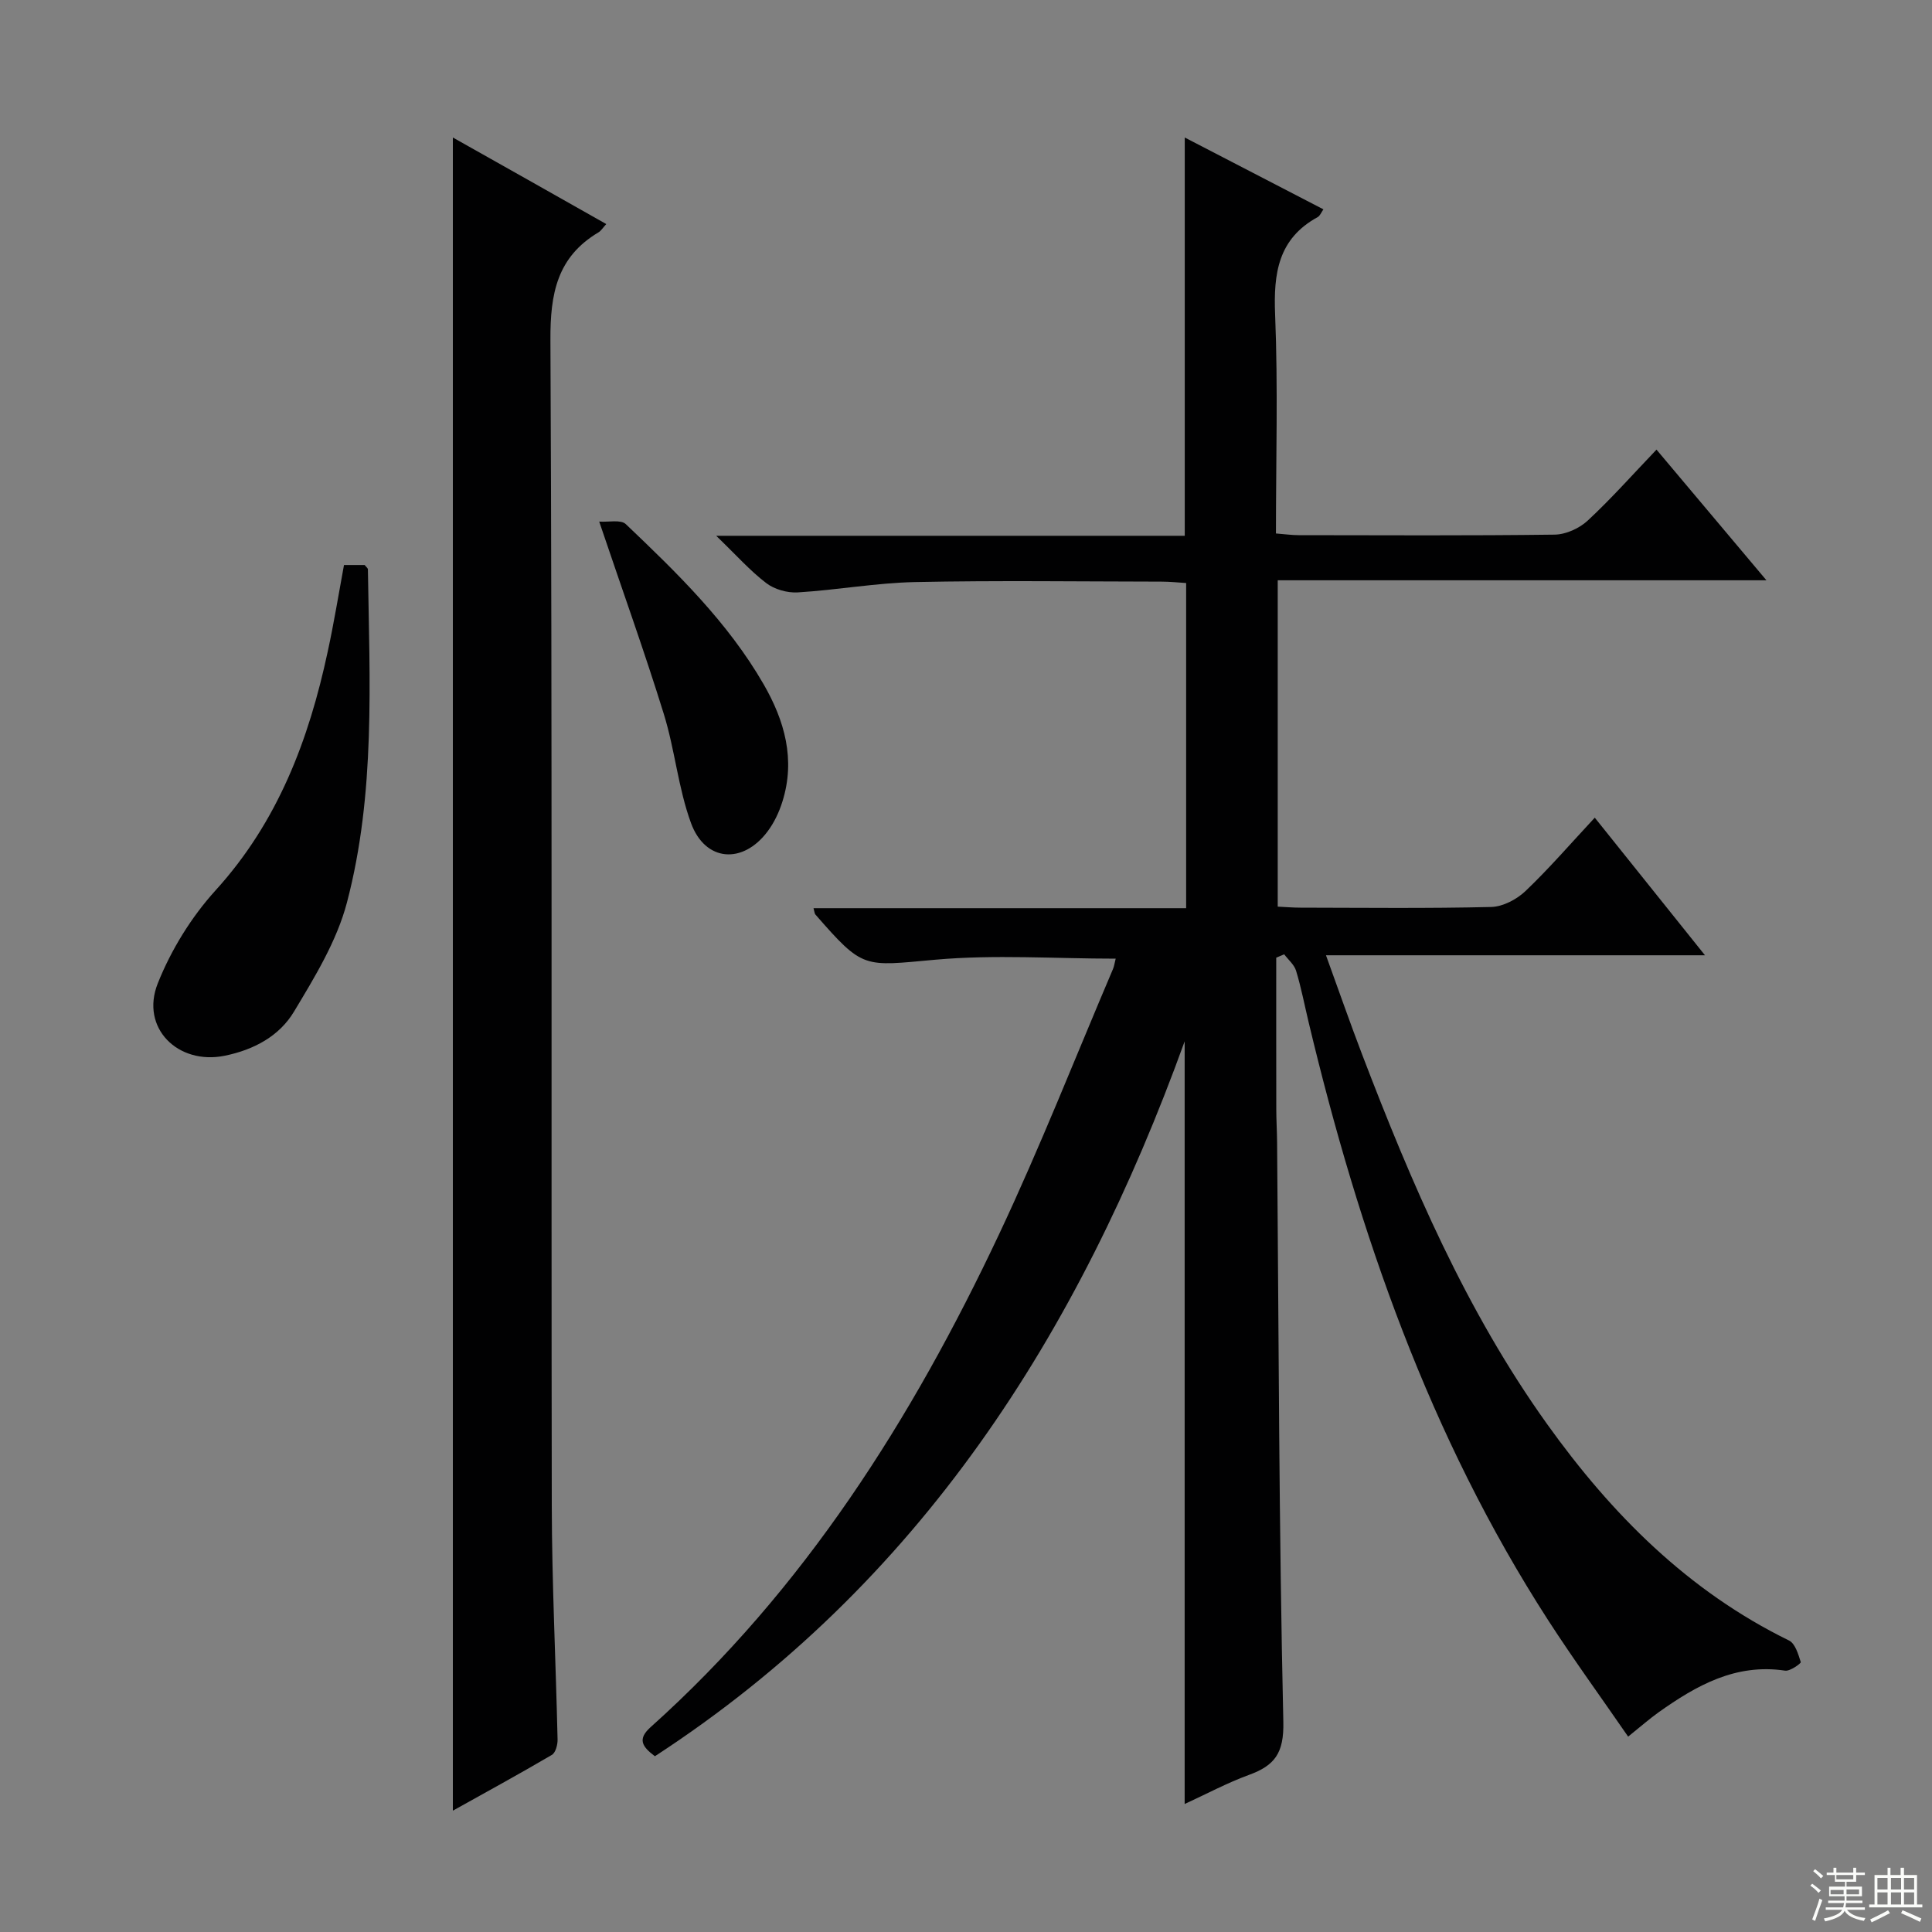 <svg enable-background="new 0 0 400 400" viewBox="0 0 400 400" xmlns="http://www.w3.org/2000/svg"><rect x="0" y="0" width="400" height="400" fill="#808080" stroke="none"/><g fill="#010102"><path d="m245.27 215.6c-21.93 60.64-54.9 112.35-109.68 148.01-2.65-1.99-3.67-3.53-.88-6.03 31.81-28.5 54.12-63.82 72.13-102.03 8.49-18.01 15.78-36.59 23.59-54.92.25-.59.33-1.25.56-2.15-12.63 0-25.08-.88-37.36.22-14.92 1.34-14.85 2.06-24.82-9.37-.17-.2-.17-.55-.38-1.3h77.15c0-22.55 0-44.63 0-67.32-1.61-.1-3.36-.29-5.11-.29-17-.02-34.01-.26-51 .09-8.11.17-16.18 1.65-24.3 2.14-2.16.13-4.83-.62-6.53-1.93-3.36-2.56-6.21-5.79-10.36-9.79h97.01c0-27.51 0-54.55 0-82.46 9.57 4.96 19.04 9.86 28.71 14.87-.45.63-.7 1.34-1.19 1.61-8.2 4.48-9.16 11.66-8.81 20.21.61 14.95.17 29.94.17 45.29 1.83.14 3.26.35 4.7.35 17.67.02 35.33.12 53-.11 2.32-.03 5.12-1.3 6.84-2.9 4.86-4.51 9.28-9.5 14.25-14.7 7.7 9.15 14.83 17.63 22.76 27.05-34.25 0-67.54 0-101.18 0v67.57c1.53.07 3.11.21 4.7.21 13.17.02 26.34.18 39.5-.14 2.42-.06 5.28-1.57 7.09-3.29 4.9-4.67 9.34-9.82 14.35-15.2 7.6 9.48 14.92 18.62 22.82 28.49-26.42 0-51.96 0-78.47 0 2.66 7.33 4.97 13.97 7.48 20.53 10.24 26.77 21.51 53.07 38.3 76.53 13.33 18.63 29.16 34.57 50.09 44.81 1.28.63 1.92 2.85 2.43 4.47.08.26-2.22 1.93-3.24 1.77-10.24-1.54-18.38 3.07-26.22 8.64-1.89 1.35-3.64 2.9-6.28 5.02-5.59-8.11-11.3-15.96-16.56-24.1-24.56-38.05-39.16-80.12-49.6-123.84-.85-3.55-1.53-7.14-2.59-10.62-.38-1.27-1.62-2.28-2.46-3.41-.55.23-1.1.47-1.65.7 0 10.42-.01 20.85.01 31.27 0 2.33.15 4.66.17 6.99.34 39.98.38 79.96 1.29 119.93.15 6.54-1.8 9.07-7.16 11.02-4.46 1.63-8.68 3.9-13.27 6.01 0-52.84 0-105.04 0-157.9z"/><path d="m125.52 46.39c-.71.77-1.07 1.39-1.6 1.71-8.58 5.1-10.01 12.69-9.96 22.26.39 80.47.15 160.93.28 241.4.03 16.14.84 32.27 1.2 48.4.02 1.08-.41 2.72-1.18 3.17-6.82 4-13.76 7.79-20.5 11.55 0-115.54 0-230.68 0-346.41 5.06 2.85 10.33 5.82 15.59 8.78 5.32 3.02 10.65 6.02 16.17 9.14z"/><path d="m71.22 116.98h4.28c.3.39.67.65.67.91.35 23.11 1.6 46.38-4.34 68.97-2.09 7.96-6.66 15.43-10.97 22.6-3.04 5.06-8.29 7.89-14.34 9.12-9.68 1.97-17.52-5.76-13.86-14.97 2.76-6.94 6.95-13.74 11.97-19.27 12.91-14.21 19.31-31.17 23.22-49.43 1.27-5.82 2.22-11.71 3.37-17.93z"/><path d="m124.06 107.99c1.92.14 4.46-.46 5.5.52 10.6 10.09 21.13 20.31 28.53 33.14 4.36 7.56 6.64 15.6 3.9 24.31-.68 2.18-1.71 4.37-3.08 6.19-5.13 6.85-12.91 6.27-15.84-1.73-2.66-7.25-3.34-15.2-5.64-22.61-3.96-12.79-8.5-25.4-13.37-39.82z"/></g><path d="m374.8 390.4.4-.4c.7.5 1.3 1 1.8 1.4l-.5.5c-.5-.6-1.1-1.1-1.7-1.5zm1 7.3-.6-.3c.5-1.4 1.1-2.8 1.5-4.3.2.1.4.2.6.3-.5 1.3-1 2.8-1.5 4.3zm-.4-10.3.4-.4c.4.3 1 .8 1.7 1.4l-.5.5c-.4-.5-1-1-1.6-1.5zm2.5.3h1.7v-1h.6v1h3.5v-1h.6v1h1.8v.5h-1.8v1.4h-2v1h3.2v2h-3.2v.9h3.3v.5h-3.4c0 .3-.1.6-.1.9h4v.5h-3.7c.7.9 1.9 1.5 3.8 1.7-.1.2-.2.4-.3.6-2.1-.4-3.5-1.1-4-2.1-.4 1-1.8 1.7-4 2.2-.1-.2-.2-.4-.3-.6 2.1-.4 3.4-1 3.8-1.8h-3.4v-.5h3.6c.1-.3.1-.6.2-.9h-3.3v-.5h3.4c0-.3 0-.6 0-.9h-3.2v-2h3.3v-1h-2.1v-1.4h-1.7v-.5zm1.1 3.5v1h2.7c0-.3 0-.4 0-.4 0-.1 0-.2 0-.2 0-.1 0-.2 0-.3h-2.7zm1.2-3v.9h3.5v-.9zm4.7 3h-2.6v.6.4h2.6z" fill="#fbfcfa"/><path d="m393.6 386.7h.6v1.5h2.7v6.1h1.1v.6h-11v-.6h1.1v-6.1h2.7v-1.5h.6v1.5h2.1v-1.5zm-2.7 8.8.4.6c-1.2.6-2.5 1.3-3.8 1.9-.1-.2-.2-.4-.3-.6 1.2-.6 2.5-1.2 3.7-1.9zm-2.2-6.7v2.4h2.1v-2.4zm0 3v2.5h2.1v-2.5zm2.8-3v2.4h2.1v-2.4zm0 3v2.5h2.1v-2.5zm6 6.1c-1.4-.7-2.7-1.3-3.9-1.8l.3-.6c1.5.6 2.7 1.2 3.9 1.7zm-1.2-9.1h-2.1v2.4h2.1zm-2.1 3v2.5h2.1v-2.5z" fill="#fbfcfa"/></svg>